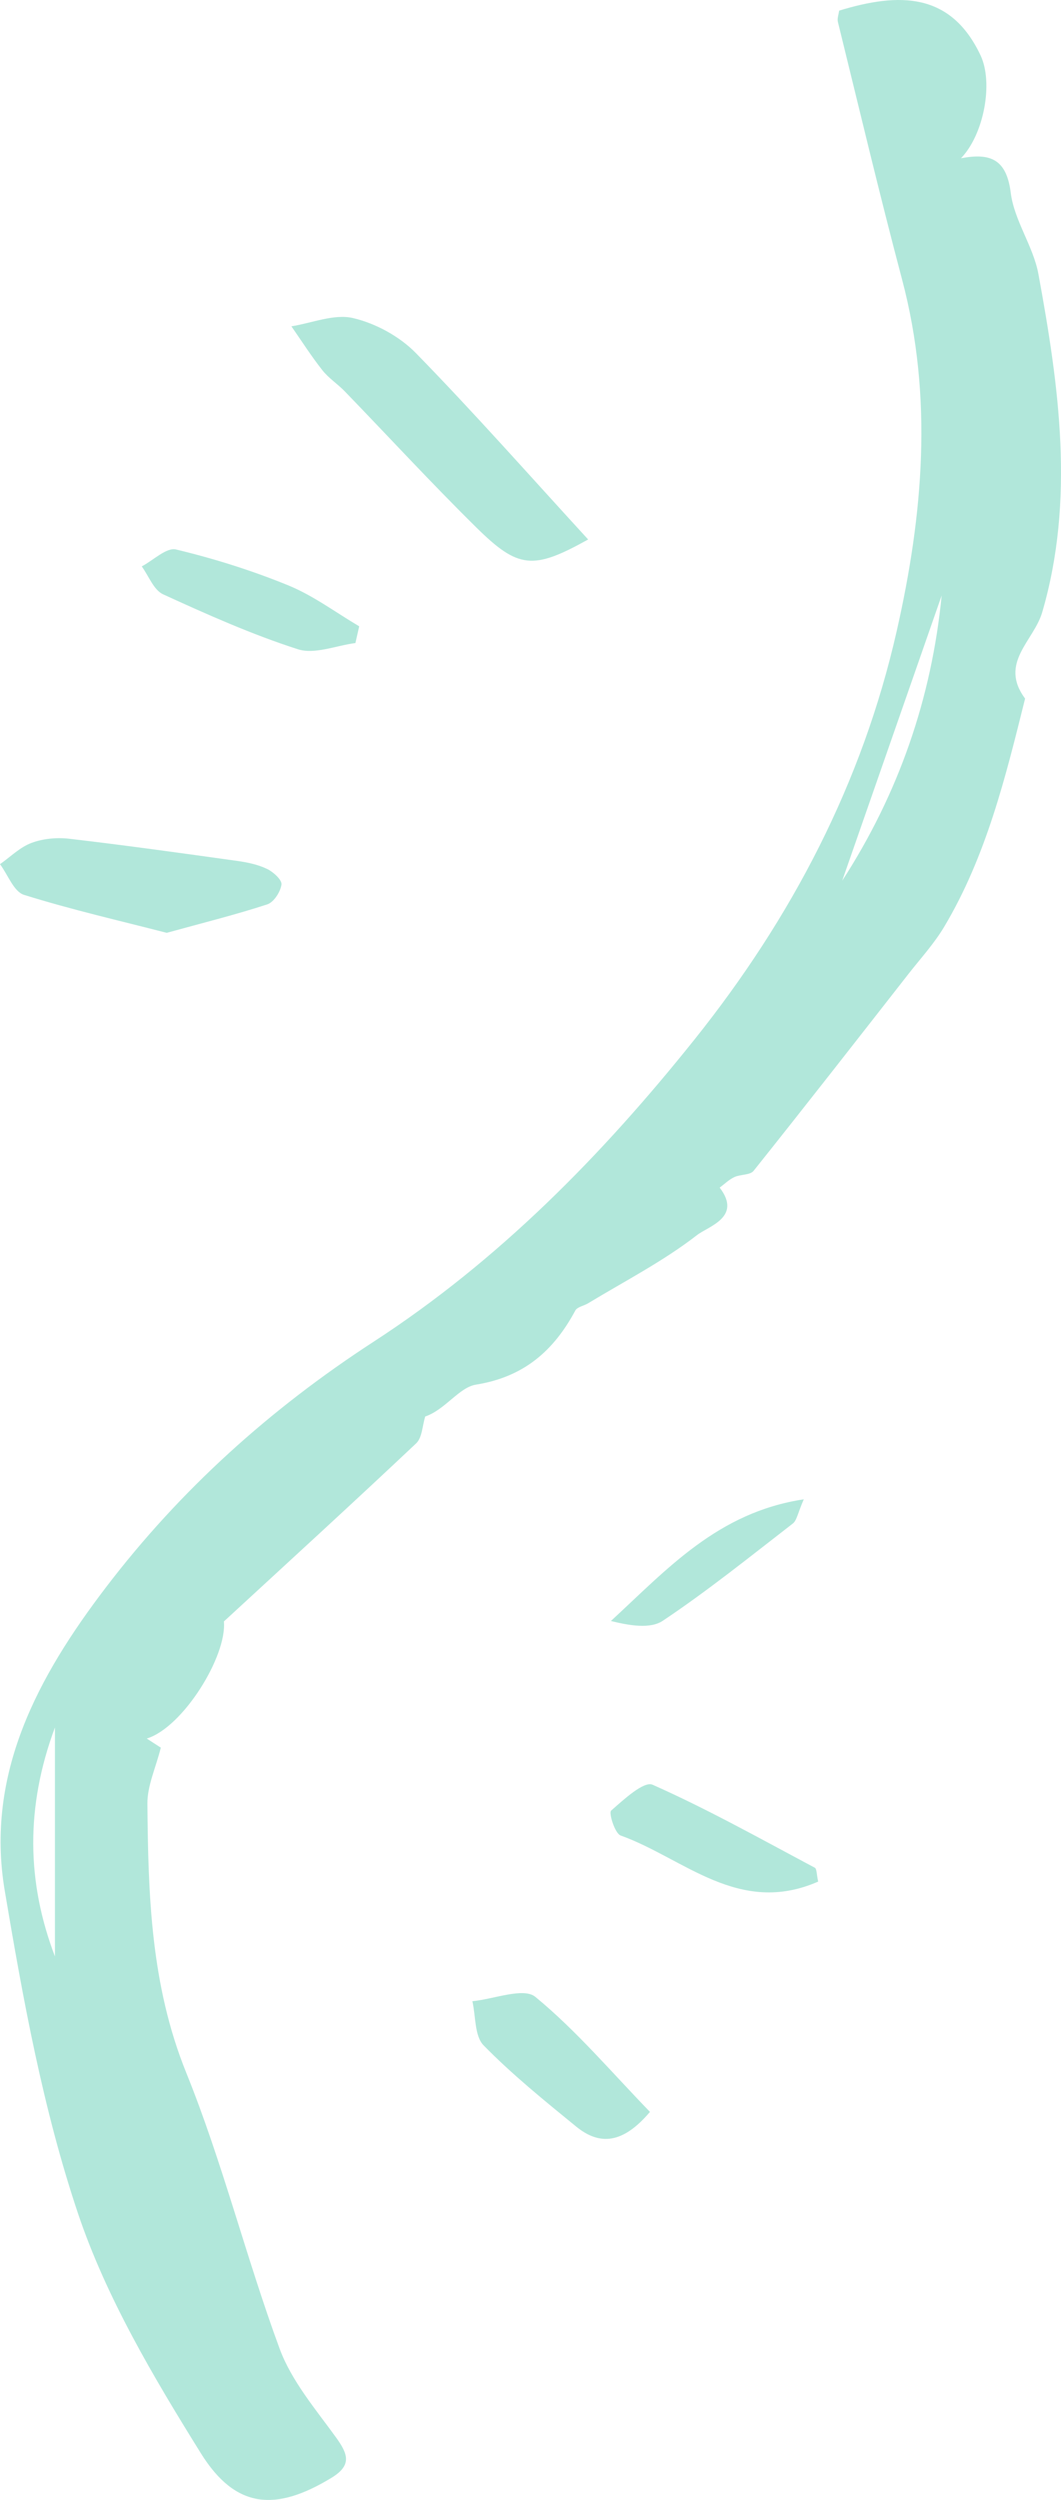 <svg width="45" height="106" viewBox="0 0 45 106" fill="none" xmlns="http://www.w3.org/2000/svg">
<g opacity="0.4">
<path fill-rule="evenodd" clip-rule="evenodd" d="M2.33 82.955V73.246C1.077 76.62 1.13 79.8 2.33 82.955ZM39.939 25.249C38.533 29.28 37.126 33.312 35.72 37.344C38.114 33.645 39.511 29.609 39.939 25.249ZM35.59 0.451C38.139 -0.328 40.324 -0.33 41.587 2.345C42.139 3.513 41.731 5.703 40.757 6.711C42.005 6.474 42.69 6.749 42.869 8.177C43.017 9.355 43.825 10.439 44.042 11.62C44.918 16.383 45.594 21.193 44.204 25.959C43.847 27.181 42.355 28.108 43.477 29.621C42.647 32.958 41.829 36.304 40.047 39.295C39.621 40.01 39.046 40.637 38.53 41.297C36.349 44.086 34.171 46.878 31.962 49.645C31.814 49.831 31.406 49.788 31.146 49.91C30.919 50.015 30.73 50.204 30.523 50.356C31.487 51.609 30.038 51.999 29.564 52.368C28.137 53.476 26.502 54.317 24.946 55.259C24.765 55.369 24.484 55.412 24.4 55.569C23.481 57.28 22.215 58.385 20.186 58.71C19.471 58.825 18.887 59.769 18.035 60.061C17.913 60.447 17.908 60.957 17.651 61.199C14.97 63.728 12.248 66.215 9.496 68.751C9.633 70.216 7.761 73.245 6.224 73.716C6.567 73.937 6.814 74.097 6.821 74.102C6.606 74.959 6.245 75.72 6.252 76.479C6.286 80.346 6.393 84.164 7.898 87.882C9.439 91.691 10.434 95.719 11.858 99.581C12.362 100.95 13.38 102.144 14.254 103.352C14.769 104.064 14.928 104.535 14.051 105.066C11.714 106.484 10 106.404 8.515 104.014C6.507 100.785 4.509 97.423 3.307 93.848C1.825 89.436 0.977 84.777 0.201 80.166C-0.631 75.216 1.605 71.088 4.495 67.302C7.655 63.159 11.468 59.734 15.844 56.891C21.14 53.452 25.515 49.003 29.455 44.076C33.582 38.913 36.572 33.199 38.033 26.752C39.151 21.827 39.583 16.85 38.26 11.853C37.299 8.225 36.434 4.572 35.537 0.928C35.501 0.784 35.57 0.614 35.59 0.451Z" fill="#3CC3A3"/>
<path fill-rule="evenodd" clip-rule="evenodd" d="M24.945 22.874C22.611 24.174 21.983 24.122 20.2 22.363C18.296 20.486 16.482 18.516 14.622 16.593C14.319 16.28 13.937 16.034 13.67 15.695C13.201 15.1 12.793 14.459 12.359 13.836C13.235 13.697 14.171 13.3 14.971 13.486C15.93 13.71 16.947 14.263 17.638 14.97C20.1 17.49 22.433 20.135 24.945 22.874Z" fill="#3CC3A3"/>
<path fill-rule="evenodd" clip-rule="evenodd" d="M7.071 39.553C5.094 39.042 3.03 38.572 1.016 37.942C0.585 37.806 0.334 37.09 0 36.642C0.441 36.333 0.845 35.923 1.334 35.741C1.823 35.557 2.409 35.502 2.933 35.563C5.316 35.841 7.693 36.173 10.07 36.505C10.5 36.565 10.944 36.659 11.33 36.845C11.594 36.971 11.966 37.312 11.939 37.506C11.895 37.817 11.613 38.255 11.337 38.346C10 38.783 8.631 39.123 7.071 39.553Z" fill="#3CC3A3"/>
<path fill-rule="evenodd" clip-rule="evenodd" d="M27.567 89.546C26.416 90.903 25.432 90.982 24.43 90.163C23.083 89.063 21.723 87.963 20.51 86.724C20.122 86.326 20.181 85.489 20.035 84.853C20.947 84.766 22.203 84.256 22.706 84.669C24.45 86.103 25.931 87.858 27.567 89.546Z" fill="#3CC3A3"/>
<path fill-rule="evenodd" clip-rule="evenodd" d="M34.701 79.781C31.33 81.256 28.996 78.783 26.322 77.826C26.077 77.738 25.812 76.866 25.919 76.772C26.45 76.305 27.308 75.51 27.678 75.674C30.028 76.718 32.281 77.981 34.557 79.192C34.646 79.239 34.633 79.483 34.701 79.781Z" fill="#3CC3A3"/>
<path fill-rule="evenodd" clip-rule="evenodd" d="M15.074 27.266C14.255 27.372 13.346 27.757 12.634 27.529C10.68 26.901 8.789 26.056 6.918 25.2C6.519 25.017 6.308 24.422 6.012 24.016C6.5 23.759 7.06 23.202 7.464 23.298C9.083 23.686 10.689 24.191 12.231 24.822C13.291 25.256 14.237 25.968 15.235 26.556C15.181 26.793 15.127 27.03 15.074 27.266Z" fill="#3CC3A3"/>
<path fill-rule="evenodd" clip-rule="evenodd" d="M34.091 63.572C33.835 64.155 33.798 64.465 33.624 64.6C31.809 66.004 30.018 67.448 28.113 68.721C27.573 69.082 26.686 68.922 25.91 68.732C28.297 66.533 30.441 64.124 34.091 63.572Z" fill="#3CC3A3"/>
</g>
</svg>
